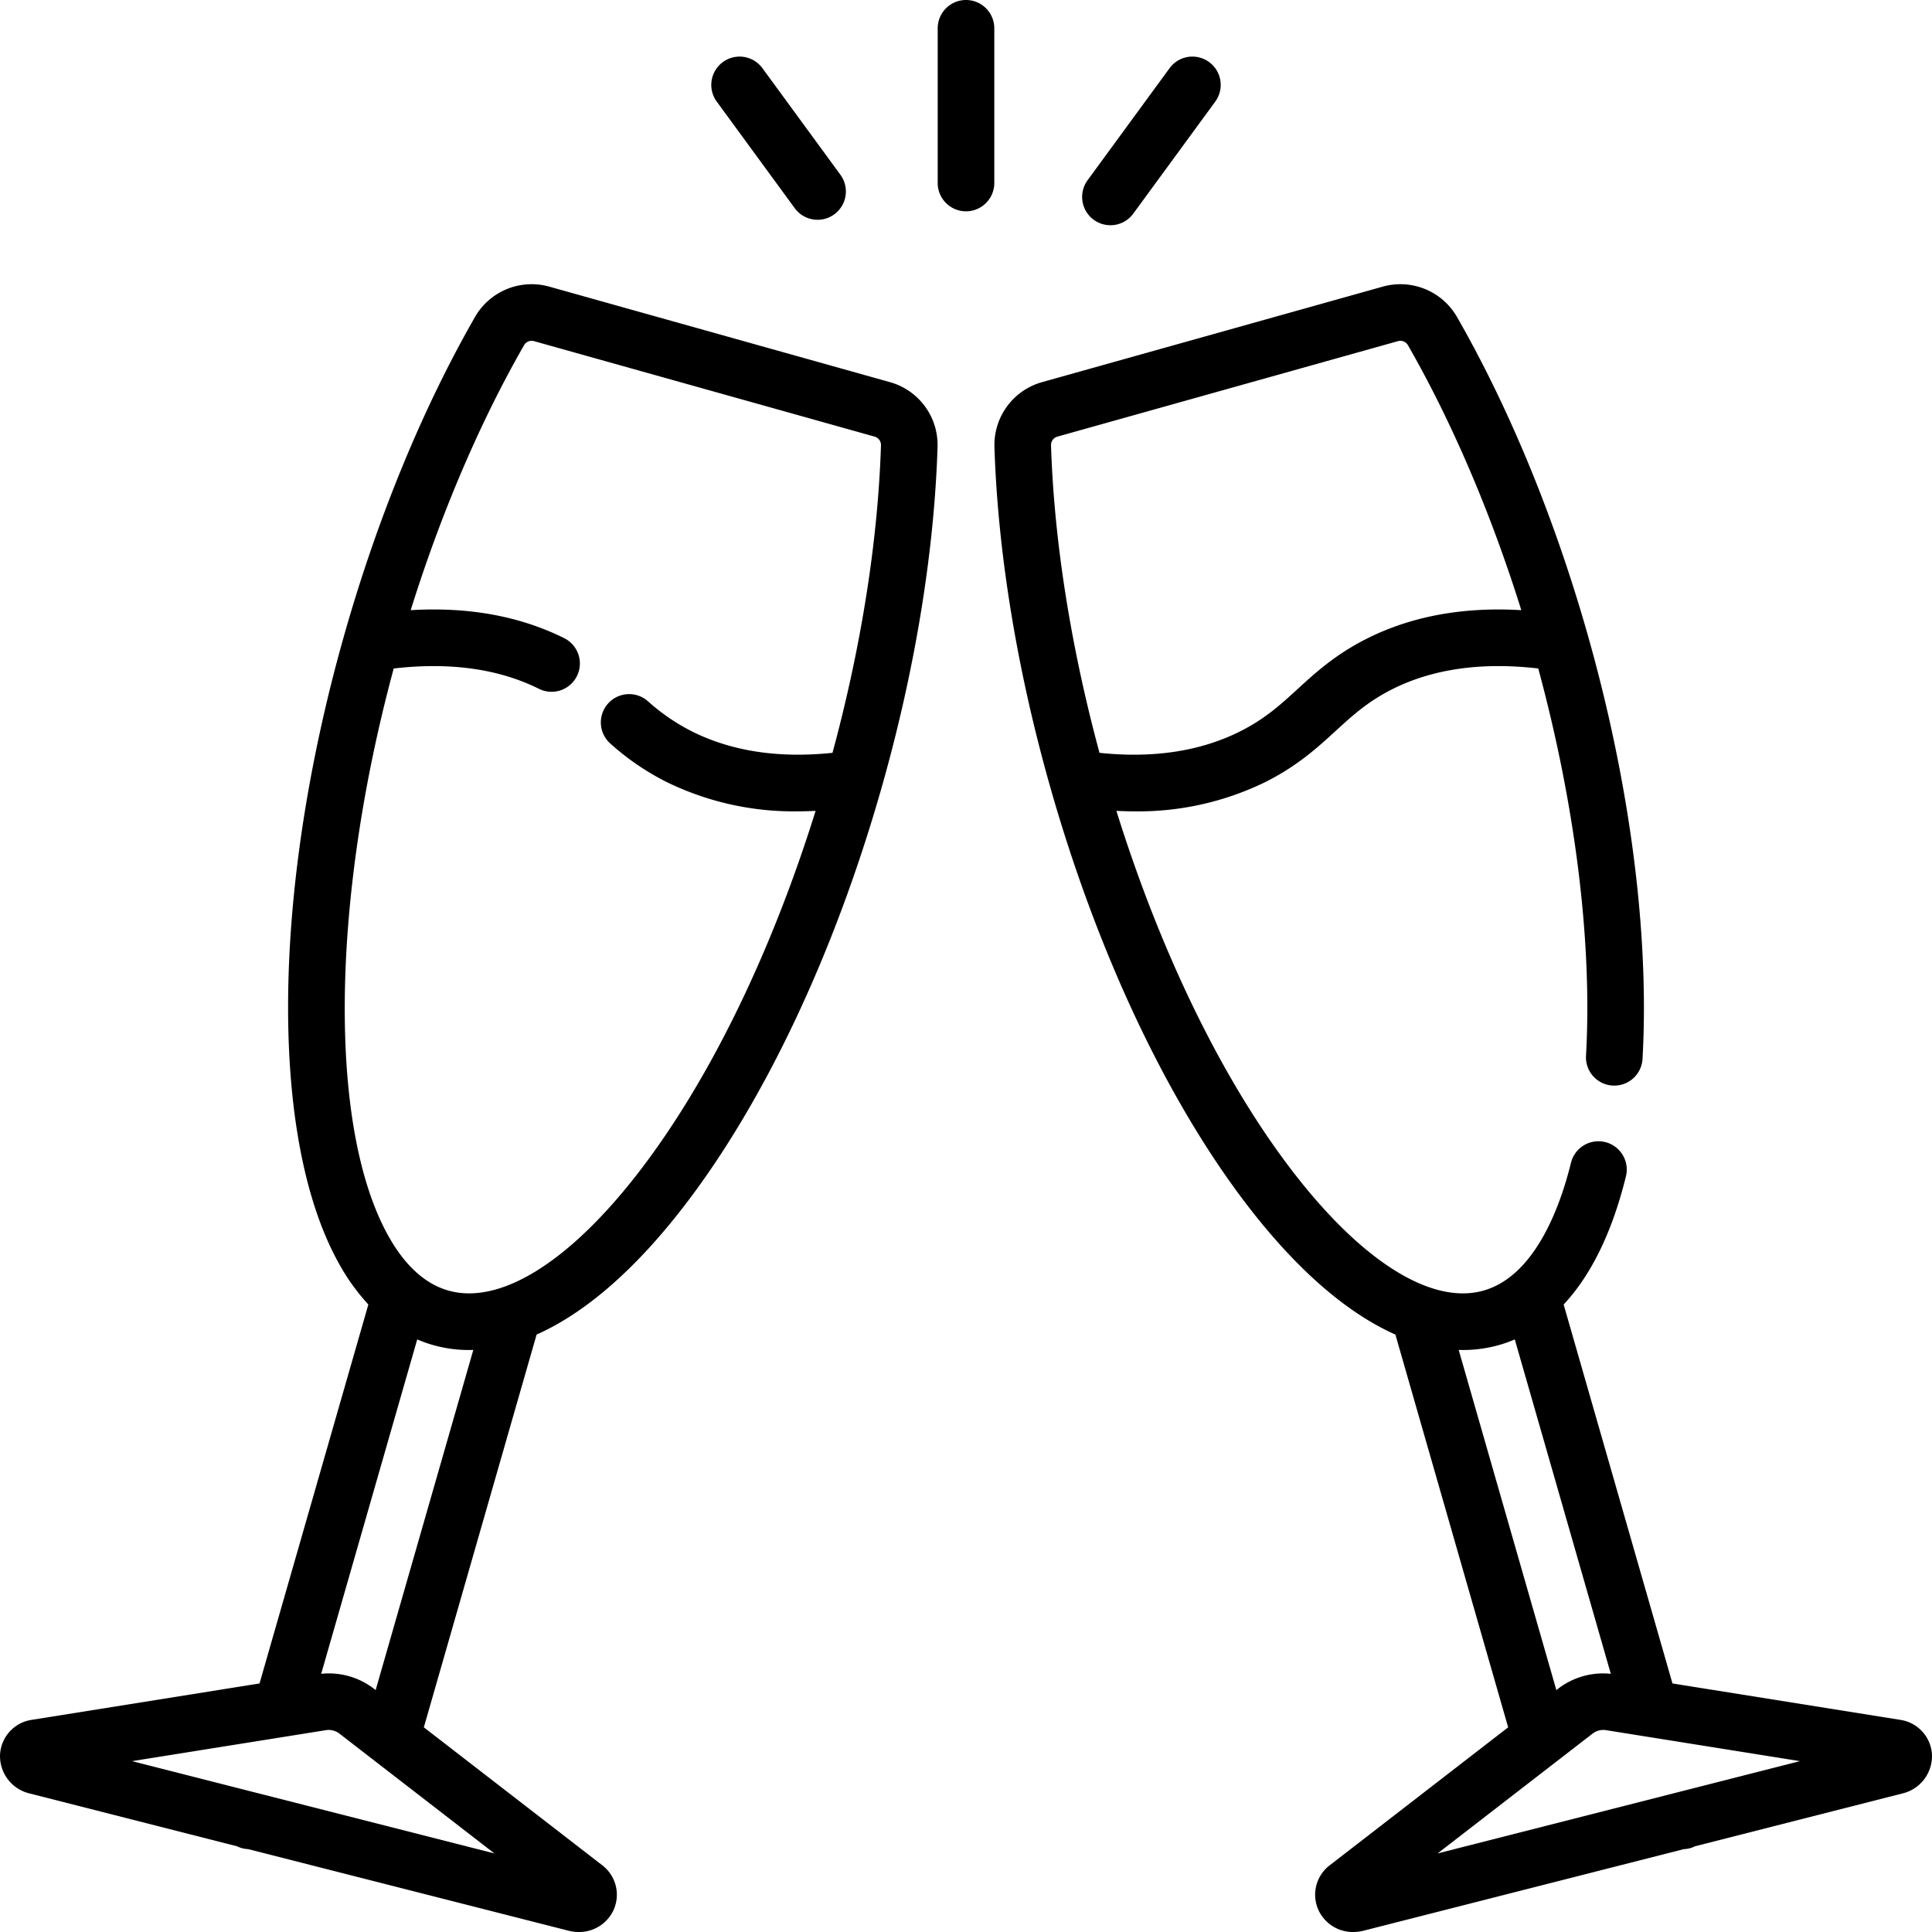 <svg xmlns="http://www.w3.org/2000/svg" data-name="Layer 1" viewBox="0 0 512 512" id="celebration"><path d="M289.849 58.24a7.497 7.497 0 0 0 10.481-1.624l21.723-29.687a7.5 7.5 0 1 0-12.106-8.857l-21.722 29.687a7.5 7.5 0 0 0 1.624 10.481Zm-79.256-3.095a7.5 7.5 0 1 0 12.105-8.858l-20.645-28.216a7.5 7.5 0 1 0-12.106 8.858Zm25.25 46.125-90.296-25.313a17.308 17.308 0 0 0-19.69 8.085c-13.92 24.284-25.902 53.44-34.652 84.313-19.317 68.159-19.838 133.551-1.326 166.594a55.15 55.15 0 0 0 7.738 10.757L68.778 446.133 8.47 455.768a9.84 9.84 0 0 0-8.46 9.241 10.18 10.18 0 0 0 7.884 10.288l54.929 13.99a7.555 7.555 0 0 0 1.07.435 7.478 7.478 0 0 0 1.863.312l84.886 21.62a11.062 11.062 0 0 0 2.732.347 10.042 10.042 0 0 0 9.128-5.614 9.827 9.827 0 0 0-2.994-12.147l-47.185-36.48 29.884-104.09c12.852-5.7 26.215-17.274 39.262-34.282 21.274-27.734 39.838-67.165 52.27-111.033l.057-.206.003-.01c8.707-30.784 13.777-61.774 14.66-89.633a17.28 17.28 0 0 0-12.616-17.236ZM131.025 491.18l-96.03-24.46 40.818-6.52.127-.021 10.489-1.676a4.66 4.66 0 0 1 3.47.881Zm-31.474-43.294-.478-.37a19.568 19.568 0 0 0-13.954-3.938l25.448-88.62a34.501 34.501 0 0 0 13.747 2.808c.372 0 .745-.015 1.118-.026Zm121.07-248.38c-14.155 1.49-26.638-.388-37.144-5.624a53.782 53.782 0 0 1-11.809-8.08 7.5 7.5 0 1 0-9.875 11.291 67.885 67.885 0 0 0 14.991 10.213 76.815 76.815 0 0 0 34.672 7.708c1.544 0 3.109-.05 4.686-.125-11.785 37.774-28.14 71.337-46.575 95.369-18.447 24.047-36.919 35.624-50.672 31.772-6.184-1.733-11.543-6.582-15.93-14.412-16-28.561-15.367-88.58 1.374-150.461 14.862-1.728 27.798.07 38.493 5.39a7.5 7.5 0 1 0 6.682-13.43c-11.767-5.855-25.411-8.33-40.674-7.416 8.038-25.698 18.327-49.783 30.03-70.199a2.334 2.334 0 0 1 2.018-1.185 2.26 2.26 0 0 1 .61.084l90.297 25.312a2.312 2.312 0 0 1 1.672 2.318c-.802 25.293-5.237 53.363-12.846 81.475ZM256 0a7.5 7.5 0 0 0-7.5 7.5v41a7.5 7.5 0 0 0 15 0v-41A7.5 7.5 0 0 0 256 0ZM511.99 465.01a9.84 9.84 0 0 0-8.462-9.241l-60.306-9.635-28.838-100.423c7.295-7.799 12.885-19.24 16.507-33.974a7.5 7.5 0 1 0-14.567-3.58c-2.698 10.976-9.302 29.973-23.22 33.874-13.754 3.854-32.224-7.723-50.671-31.772-18.436-24.032-34.79-57.595-46.575-95.37 1.577.076 3.142.126 4.686.126a76.815 76.815 0 0 0 34.672-7.708c8.565-4.27 13.972-9.225 18.743-13.596 4.418-4.048 8.59-7.87 15.209-11.164 10.692-5.319 23.623-7.12 38.485-5.39 9.856 36.403 14.35 72.679 12.654 102.64a7.5 7.5 0 0 0 14.976.847c1.862-32.873-3.283-72.752-14.488-112.288-8.75-30.873-20.733-60.029-34.651-84.314a17.3 17.3 0 0 0-19.69-8.084l-90.297 25.313a17.279 17.279 0 0 0-12.616 17.235c.883 27.86 5.953 58.85 14.66 89.633l.003.011.057.206c12.432 43.868 30.996 83.3 52.27 111.033 13.048 17.01 26.41 28.585 39.262 34.283l29.884 104.089-47.187 36.481a9.827 9.827 0 0 0-2.992 12.146 10.042 10.042 0 0 0 9.128 5.614 11.076 11.076 0 0 0 2.733-.346l84.885-21.62a6.945 6.945 0 0 0 2.933-.748l54.928-13.99a10.18 10.18 0 0 0 7.885-10.288Zm-233.457-346.98a2.311 2.311 0 0 1 1.672-2.316l90.297-25.312a2.315 2.315 0 0 1 2.628 1.1c11.703 20.417 21.992 44.503 30.03 70.2-15.262-.913-28.908 1.563-40.674 7.415-8.512 4.236-13.904 9.176-18.66 13.535-4.435 4.063-8.624 7.902-15.302 11.231-10.505 5.237-22.987 7.116-37.145 5.624-7.609-28.112-12.044-56.182-12.846-81.477ZM386.568 357.74c.373.012.746.026 1.118.026a34.781 34.781 0 0 0 13.749-2.8l25.446 88.612a19.56 19.56 0 0 0-13.954 3.939l-.478.37Zm-5.593 133.44 41.126-31.796a4.667 4.667 0 0 1 3.47-.88l10.49 1.675.124.02 40.82 6.522Z"></path></svg>